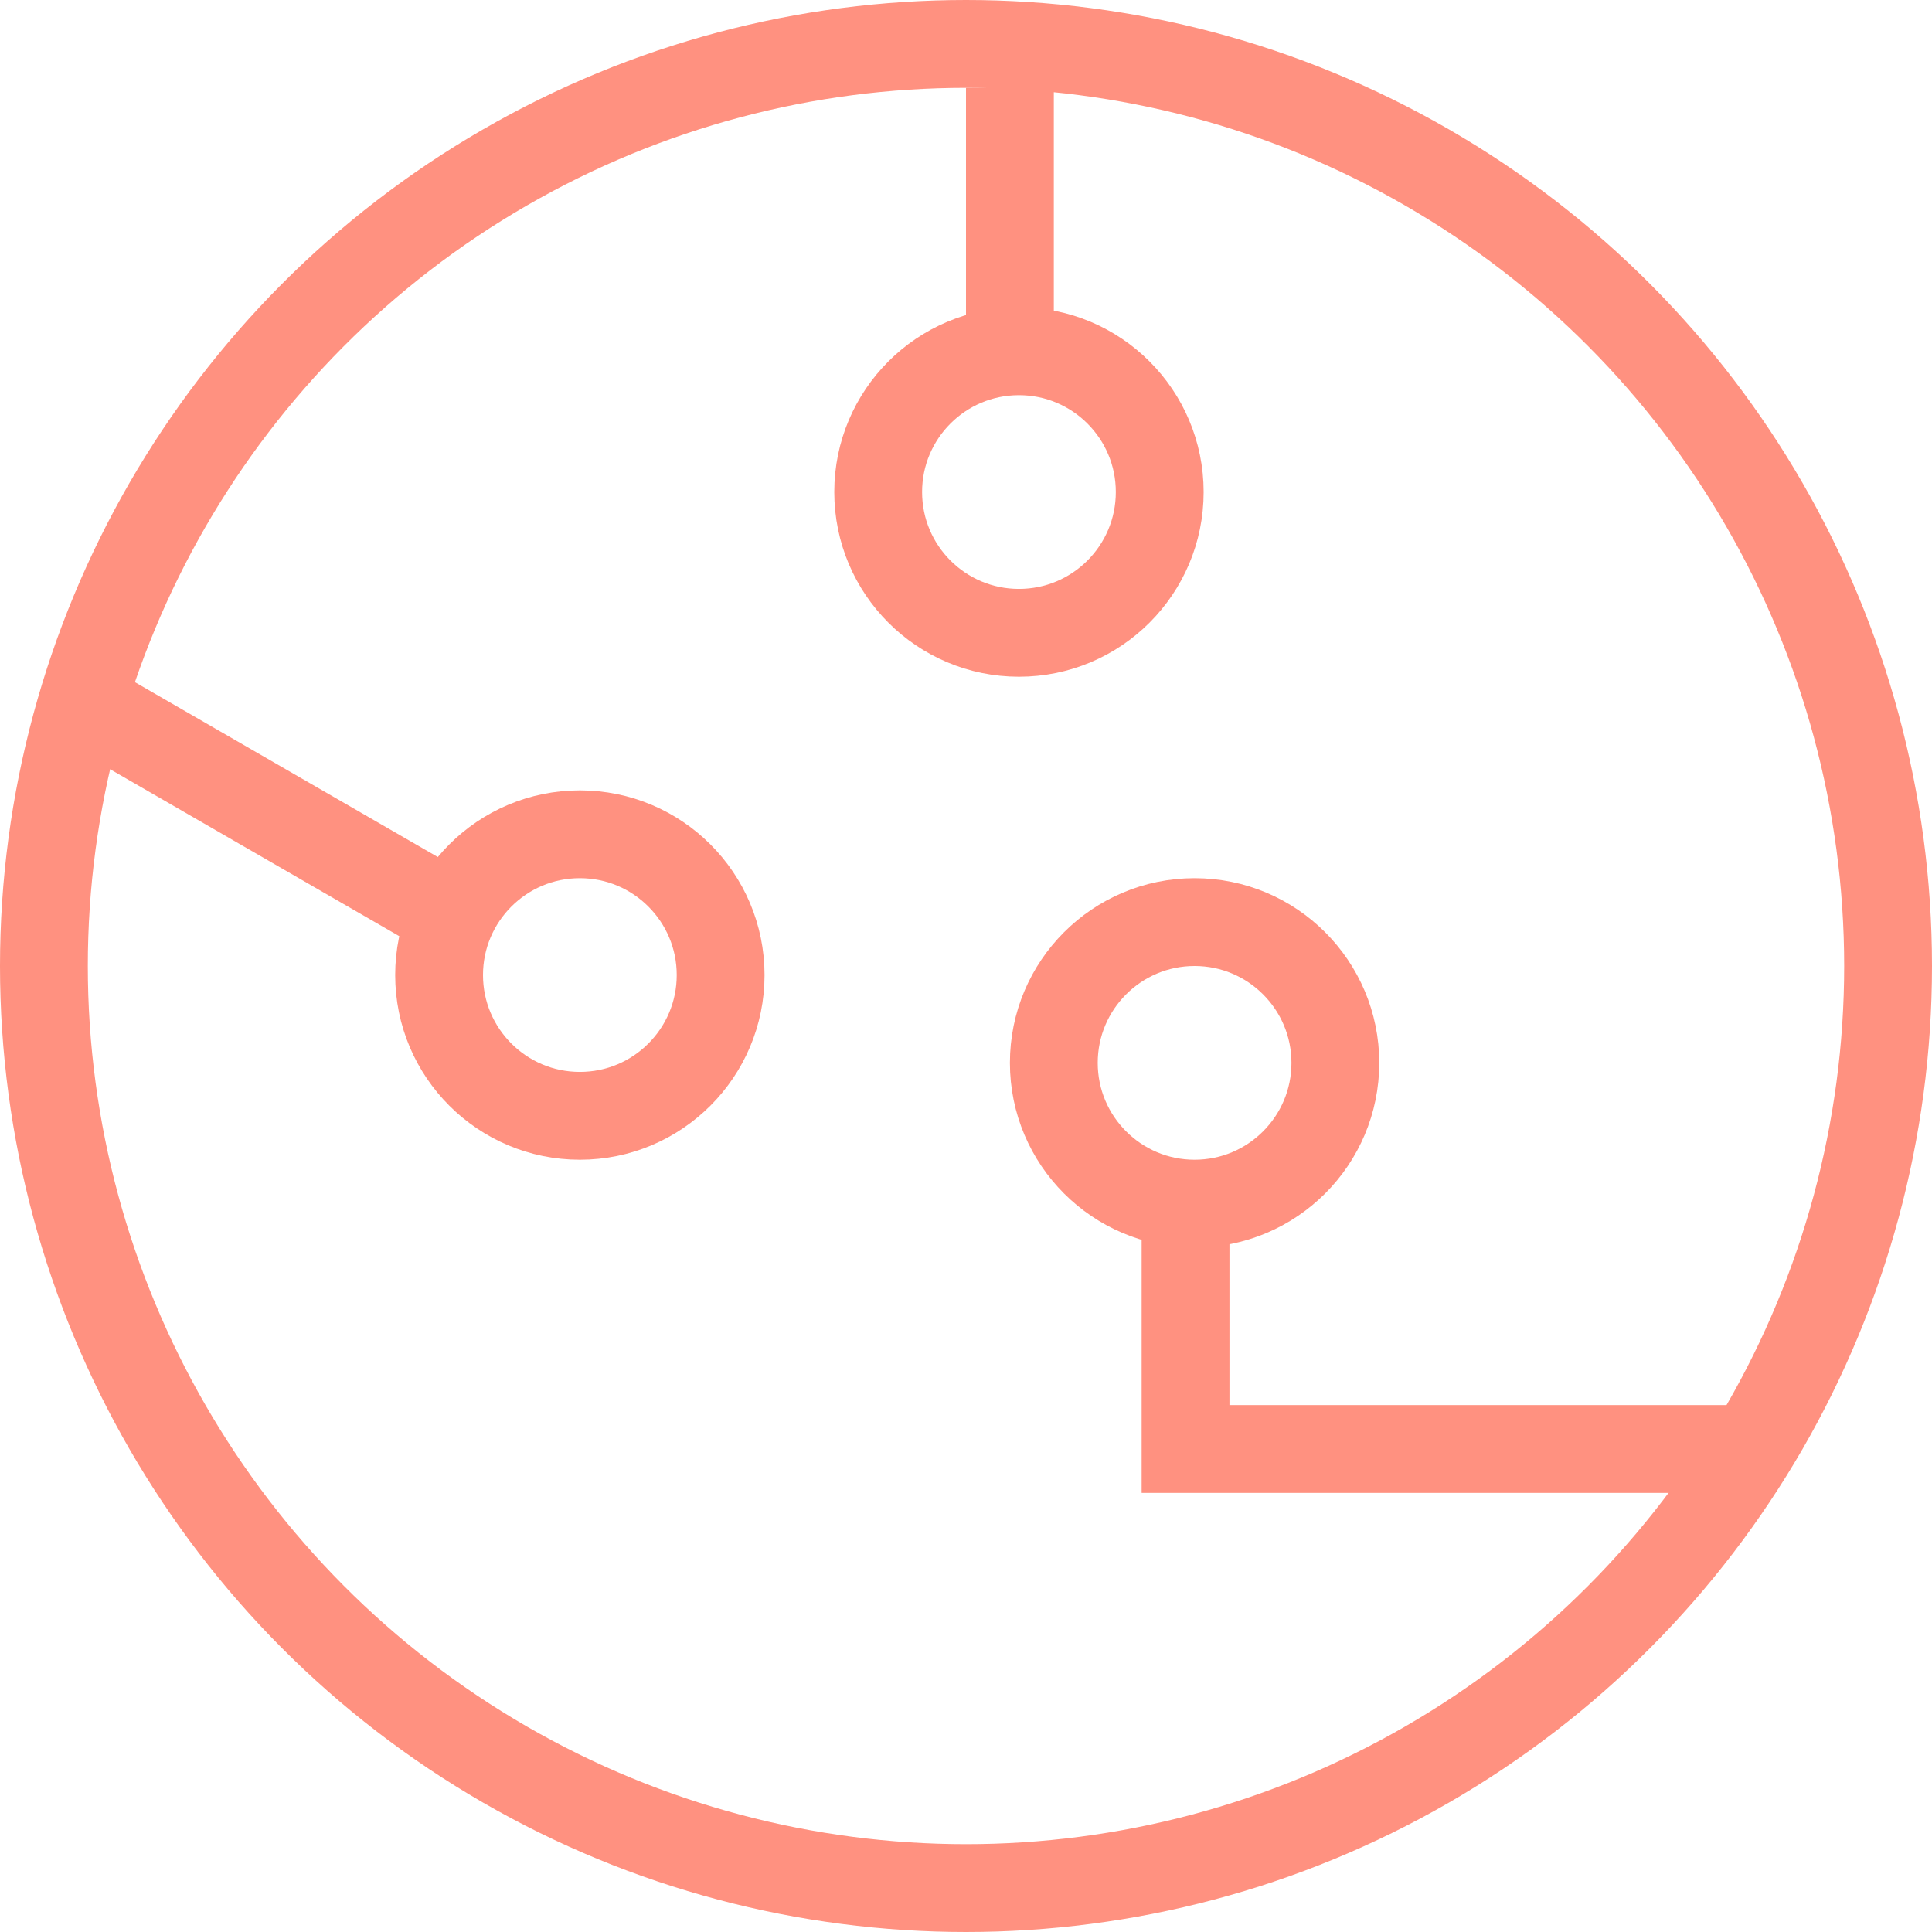 <svg width="44" height="44" viewBox="0 0 44 44" fill="none" xmlns="http://www.w3.org/2000/svg">
<circle cx="22" cy="22" r="21" stroke="#FF9180" stroke-width="2"/>
<circle cx="13.206" cy="22.206" r="3.206" stroke="#FF9180" stroke-width="2"/>
<circle cx="23.206" cy="11.206" r="3.206" stroke="#FF9180" stroke-width="2"/>
<circle cx="27.206" cy="24.206" r="3.206" stroke="#FF9180" stroke-width="2"/>
<path d="M27 27.5V33H40" stroke="#FF9180" stroke-width="2"/>
<line y1="-1" x2="10" y2="-1" transform="matrix(0.866 0.5 0.5 -0.866 2.207 15.036)" stroke="#FF9180" stroke-width="2"/>
<path fill-rule="evenodd" clip-rule="evenodd" d="M24 2L24 8L22 8L22 2L24 2Z" fill="#FF9180"/>
</svg>
